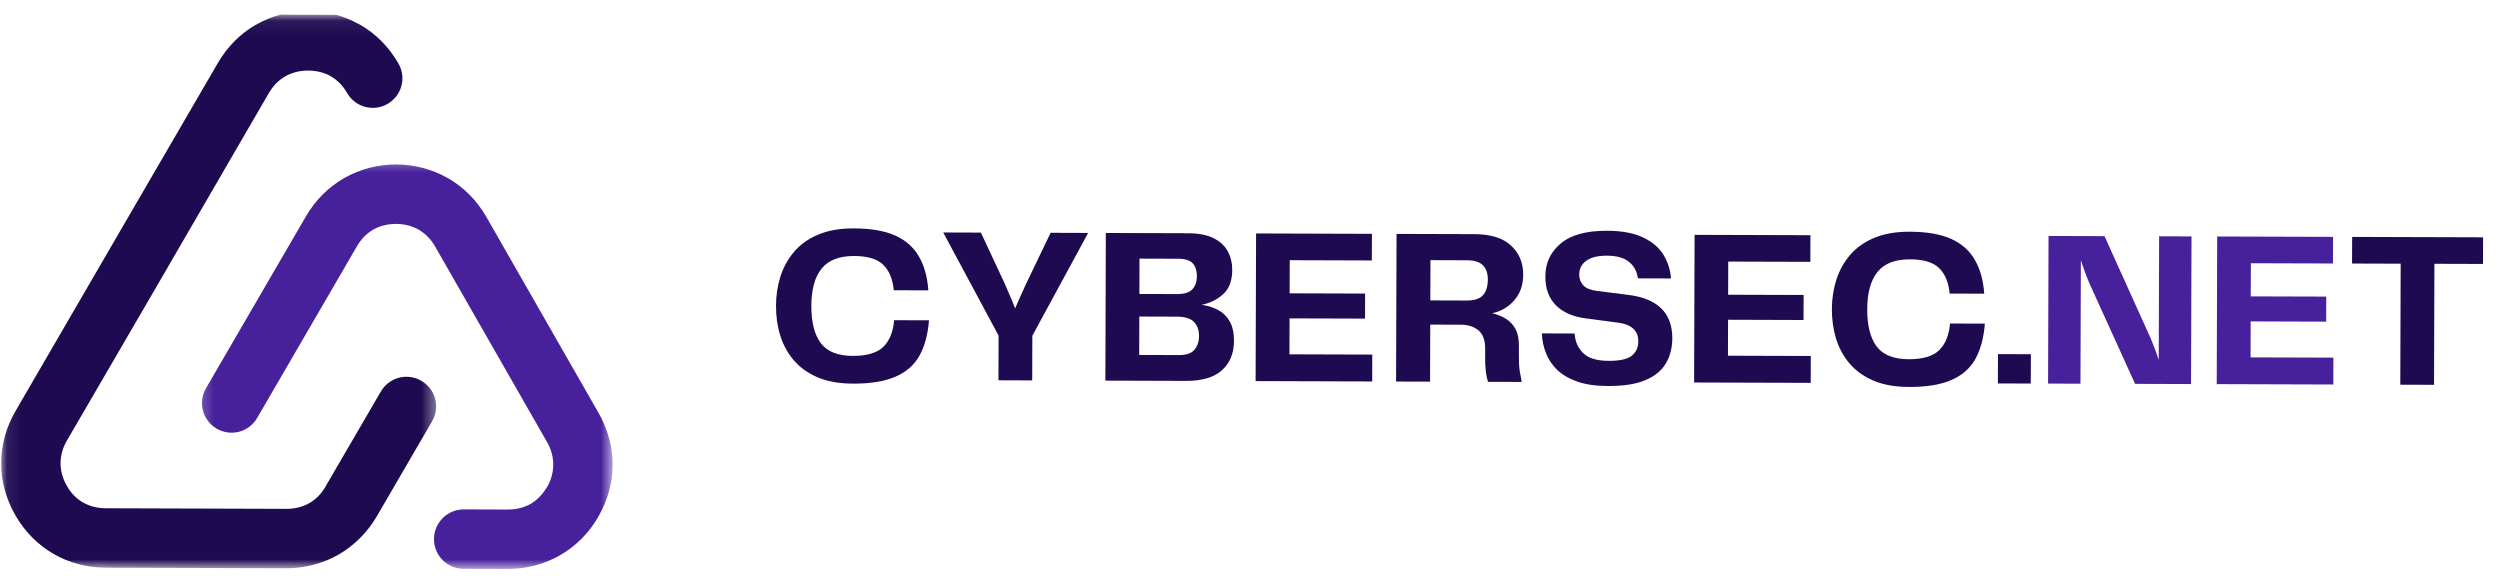 <svg width="181" height="42" viewBox="0 0 181 42" fill="none" xmlns="http://www.w3.org/2000/svg">
<g clip-path="url(#clip0_571_3005)">
<mask id="mask0_571_3005" style="mask-type:luminance" maskUnits="userSpaceOnUse" x="0" y="0" width="32" height="42">
<path d="M0.183 0.979L31.695 1.079L31.569 41.175L0.057 41.076L0.183 0.979Z" fill="white"/>
</mask>
<g mask="url(#mask0_571_3005)">
<path fill-rule="evenodd" clip-rule="evenodd" d="M1.11 37.301C1.787 38.489 2.731 39.43 3.849 40.087C4.978 40.742 6.265 41.096 7.634 41.1L20.729 41.141C22.09 41.145 23.379 40.8 24.512 40.152C25.635 39.502 26.584 38.567 27.279 37.384L31.282 30.507C31.882 29.481 31.537 28.173 30.511 27.573C29.482 26.973 28.174 27.316 27.574 28.345L23.57 35.219L23.57 35.229C23.265 35.752 22.86 36.166 22.39 36.43C21.92 36.694 21.358 36.842 20.742 36.84L7.648 36.798C7.032 36.797 6.471 36.645 6.014 36.378L6.003 36.378C5.535 36.111 5.132 35.695 4.83 35.16C4.53 34.635 4.383 34.084 4.385 33.531C4.386 32.98 4.537 32.419 4.84 31.905L12.164 19.322L12.165 19.314L19.475 6.72C19.781 6.197 20.186 5.794 20.667 5.519C21.137 5.255 21.688 5.108 22.315 5.11C22.892 5.111 23.426 5.243 23.868 5.475C23.895 5.492 23.922 5.511 23.949 5.522C24.425 5.797 24.839 6.213 25.13 6.729C25.716 7.759 27.03 8.113 28.054 7.528C29.084 6.943 29.438 5.628 28.853 4.607C28.168 3.409 27.224 2.459 26.111 1.813C26.068 1.785 26.022 1.755 25.965 1.739C24.874 1.128 23.633 0.801 22.317 0.797C20.956 0.793 19.669 1.139 18.536 1.789L18.525 1.789C17.411 2.428 16.462 3.372 15.769 4.566L8.456 17.14L1.134 29.742C0.438 30.936 0.087 32.221 0.083 33.517C0.079 34.806 0.422 36.095 1.11 37.301Z" fill="#1E0A51"/>
</g>
<mask id="mask1_571_3005" style="mask-type:luminance" maskUnits="userSpaceOnUse" x="14" y="11" width="31" height="31">
<path d="M14.305 11.357L44.412 11.452L44.319 41.215L14.211 41.12L14.305 11.357Z" fill="white"/>
</mask>
<g mask="url(#mask1_571_3005)">
<path fill-rule="evenodd" clip-rule="evenodd" d="M33.565 41.181L36.757 41.192C38.116 41.196 39.406 40.85 40.538 40.203C41.672 39.553 42.621 38.617 43.306 37.434C43.333 37.388 43.363 37.342 43.379 37.296C44.028 36.14 44.352 34.899 44.356 33.657C44.36 32.371 44.014 31.082 43.329 29.884L35.218 15.717C34.533 14.519 33.587 13.569 32.477 12.923L32.469 12.923C31.34 12.266 30.053 11.912 28.691 11.907C27.333 11.903 26.043 12.249 24.91 12.899C23.785 13.546 22.836 14.482 22.143 15.676L14.911 28.113C14.718 28.451 14.624 28.811 14.623 29.178C14.621 29.923 15.006 30.641 15.694 31.039C16.723 31.631 18.029 31.285 18.62 30.256L25.849 17.819C26.155 17.297 26.563 16.886 27.03 16.619C27.5 16.354 28.062 16.21 28.678 16.212C29.294 16.213 29.854 16.362 30.315 16.629C30.791 16.907 31.205 17.323 31.496 17.837L39.607 32.006C39.909 32.531 40.056 33.084 40.055 33.643C40.053 34.169 39.921 34.692 39.654 35.188C39.635 35.215 39.616 35.242 39.596 35.269C39.283 35.802 38.878 36.216 38.416 36.48C37.948 36.745 37.386 36.892 36.771 36.89L33.579 36.88C32.394 36.876 31.425 37.839 31.421 39.024C31.417 40.209 32.369 41.178 33.565 41.181Z" fill="#46219B"/>
</g>
<path d="M61.762 27.775C60.754 27.772 59.897 27.618 59.187 27.314C58.481 27.009 57.909 26.599 57.467 26.082C57.025 25.561 56.697 24.96 56.486 24.284C56.28 23.608 56.18 22.895 56.182 22.142C56.184 21.409 56.289 20.703 56.5 20.028C56.715 19.354 57.046 18.755 57.492 18.228C57.938 17.703 58.516 17.289 59.228 16.989C59.945 16.685 60.807 16.532 61.815 16.535C63.046 16.539 64.045 16.711 64.808 17.051C65.571 17.391 66.143 17.897 66.527 18.567C66.916 19.233 67.144 20.051 67.213 21.022L64.707 21.014C64.638 20.221 64.387 19.609 63.957 19.181C63.532 18.753 62.824 18.538 61.836 18.535C60.763 18.531 59.98 18.835 59.487 19.442C58.992 20.052 58.745 20.955 58.741 22.15C58.737 23.33 58.966 24.228 59.426 24.845C59.89 25.457 60.66 25.764 61.733 25.767C62.764 25.77 63.504 25.55 63.956 25.108C64.407 24.66 64.666 24.017 64.736 23.182L67.259 23.19C67.178 24.22 66.946 25.077 66.567 25.756C66.184 26.436 65.603 26.943 64.82 27.278C64.042 27.613 63.024 27.779 61.762 27.775Z" fill="#1E0A51"/>
<path d="M76.063 16.855L78.781 16.864L74.742 24.306L74.732 27.541L72.288 27.533L72.298 24.299L68.288 16.831L71.016 16.84L72.754 20.559C72.882 20.862 73.01 21.16 73.134 21.449C73.262 21.734 73.383 22.027 73.495 22.33C73.621 22.028 73.748 21.735 73.88 21.451C74.01 21.163 74.144 20.866 74.283 20.564L76.063 16.855Z" fill="#1E0A51"/>
<path d="M87.003 22.07C87.452 22.132 87.856 22.259 88.21 22.456C88.565 22.648 88.842 22.925 89.043 23.285C89.242 23.648 89.342 24.112 89.341 24.681C89.338 25.583 89.044 26.293 88.463 26.811C87.886 27.324 87.024 27.579 85.875 27.576L80.029 27.557L80.062 16.868L86.025 16.887C86.789 16.889 87.404 17.011 87.871 17.248C88.344 17.487 88.687 17.808 88.899 18.211C89.111 18.609 89.216 19.052 89.215 19.536C89.212 20.318 88.993 20.904 88.561 21.293C88.133 21.683 87.612 21.943 87.003 22.07ZM85.299 18.733L82.5 18.724L82.492 21.283L85.211 21.291C85.744 21.293 86.118 21.177 86.332 20.94C86.545 20.705 86.653 20.394 86.654 20.008C86.656 19.599 86.554 19.285 86.355 19.065C86.154 18.847 85.801 18.734 85.299 18.733ZM85.339 25.708C85.883 25.71 86.264 25.582 86.478 25.321C86.696 25.061 86.808 24.733 86.809 24.335C86.811 23.904 86.69 23.562 86.448 23.312C86.205 23.058 85.792 22.928 85.206 22.926L82.487 22.918L82.478 25.699L85.339 25.708Z" fill="#1E0A51"/>
<path d="M93.356 25.653L99.353 25.672L99.347 27.618L90.906 27.591L90.94 16.902L99.328 16.929L99.321 18.857L93.377 18.838L93.37 21.237L98.834 21.254L98.828 23.067L93.364 23.05L93.356 25.653Z" fill="#1E0A51"/>
<path d="M109.97 25.048L109.968 25.768C109.966 26.212 109.985 26.574 110.026 26.852C110.072 27.132 110.122 27.399 110.175 27.652L107.731 27.645C107.665 27.449 107.613 27.204 107.574 26.907C107.539 26.604 107.522 26.235 107.524 25.796L107.526 25.236C107.528 24.632 107.365 24.194 107.041 23.919C106.715 23.647 106.287 23.508 105.754 23.507L103.55 23.5L103.537 27.631L101.076 27.624L101.11 16.935L106.752 16.952C107.929 16.956 108.813 17.232 109.397 17.778C109.987 18.32 110.282 19.023 110.279 19.887C110.277 20.64 110.057 21.261 109.625 21.751C109.197 22.236 108.665 22.545 108.031 22.679C108.398 22.764 108.726 22.894 109.016 23.073C109.311 23.251 109.544 23.499 109.716 23.812C109.886 24.122 109.972 24.533 109.97 25.048ZM106.186 21.758C106.741 21.759 107.137 21.632 107.369 21.37C107.601 21.105 107.718 20.727 107.719 20.234C107.721 19.785 107.6 19.441 107.358 19.202C107.121 18.966 106.733 18.845 106.195 18.843L103.565 18.835L103.556 21.749L106.186 21.758Z" fill="#1E0A51"/>
<path d="M111.63 24.138L114.003 24.146C114.037 24.715 114.242 25.186 114.62 25.561C114.997 25.935 115.609 26.123 116.458 26.126C117.275 26.129 117.838 26.004 118.147 25.749C118.454 25.497 118.611 25.153 118.613 24.72C118.615 23.951 118.139 23.499 117.186 23.365L114.833 23.055C113.884 22.935 113.155 22.615 112.641 22.098C112.132 21.581 111.88 20.885 111.883 20.007C111.886 19.043 112.255 18.249 112.993 17.63C113.728 17.01 114.846 16.702 116.345 16.707C117.416 16.71 118.284 16.871 118.947 17.186C119.608 17.497 120.102 17.914 120.427 18.435C120.75 18.958 120.935 19.534 120.981 20.16L118.582 20.153C118.517 19.651 118.303 19.252 117.938 18.96C117.576 18.664 117.044 18.513 116.34 18.511C115.682 18.509 115.184 18.632 114.846 18.879C114.507 19.123 114.338 19.453 114.336 19.873C114.335 20.182 114.432 20.442 114.627 20.656C114.826 20.87 115.15 21.004 115.594 21.059L117.824 21.341C119.995 21.597 121.08 22.646 121.075 24.488C121.072 25.188 120.913 25.8 120.598 26.326C120.287 26.847 119.791 27.247 119.11 27.529C118.434 27.812 117.536 27.951 116.417 27.947C115.539 27.945 114.8 27.838 114.196 27.629C113.593 27.414 113.105 27.128 112.733 26.772C112.365 26.411 112.095 26.001 111.919 25.543C111.743 25.087 111.647 24.618 111.63 24.138Z" fill="#1E0A51"/>
<path d="M125.104 25.754L131.101 25.773L131.095 27.718L122.654 27.692L122.688 17.003L131.075 17.029L131.069 18.957L125.125 18.939L125.118 21.338L130.582 21.355L130.576 23.168L125.112 23.15L125.104 25.754Z" fill="#1E0A51"/>
<path d="M138.208 28.016C137.2 28.013 136.343 27.859 135.633 27.555C134.927 27.251 134.355 26.84 133.913 26.323C133.47 25.802 133.143 25.201 132.932 24.526C132.726 23.85 132.626 23.136 132.628 22.383C132.63 21.65 132.735 20.944 132.946 20.27C133.161 19.595 133.492 18.996 133.938 18.469C134.384 17.944 134.962 17.53 135.674 17.23C136.39 16.926 137.253 16.773 138.261 16.776C139.492 16.78 140.491 16.952 141.254 17.292C142.017 17.632 142.588 18.139 142.973 18.808C143.362 19.474 143.59 20.292 143.658 21.263L141.153 21.255C141.084 20.462 140.833 19.85 140.403 19.422C139.978 18.994 139.27 18.779 138.282 18.776C137.209 18.772 136.426 19.076 135.933 19.684C135.438 20.293 135.191 21.196 135.187 22.391C135.183 23.571 135.412 24.469 135.871 25.086C136.336 25.698 137.106 26.005 138.179 26.008C139.21 26.011 139.95 25.792 140.402 25.349C140.852 24.901 141.112 24.258 141.181 23.423L143.705 23.431C143.624 24.462 143.392 25.318 143.013 25.997C142.631 26.677 142.049 27.184 141.266 27.52C140.488 27.855 139.47 28.02 138.208 28.016Z" fill="#1E0A51"/>
<path d="M144.647 27.761L144.654 25.638L147.035 25.645L147.028 27.769L144.647 27.761Z" fill="#1E0A51"/>
<path d="M156.32 17.108L158.666 17.116L158.632 27.805L154.58 27.792L151.262 20.486C151.143 20.209 151.035 19.933 150.936 19.659C150.835 19.381 150.743 19.108 150.655 18.841L150.626 27.779L148.281 27.772L148.314 17.083L152.366 17.096L155.719 24.517C155.812 24.744 155.909 24.988 156.01 25.255C156.109 25.518 156.204 25.787 156.292 26.065L156.32 17.108Z" fill="#46219B"/>
<path d="M162.941 25.873L168.939 25.892L168.933 27.838L160.491 27.811L160.525 17.122L168.913 17.148L168.907 19.077L162.963 19.058L162.955 21.457L168.42 21.474L168.414 23.287L162.949 23.27L162.941 25.873Z" fill="#46219B"/>
<path d="M179.776 17.182L179.77 19.11L176.252 19.099L176.224 27.86L173.781 27.852L173.808 19.091L170.289 19.08L170.296 17.152L179.776 17.182Z" fill="#1E0A51"/>
</g>
<defs>
<clipPath id="clip0_571_3005">
<rect width="180" height="40.205" fill="white" transform="translate(0.183 0.979) rotate(0.18)"/>
</clipPath>
</defs>
</svg>
